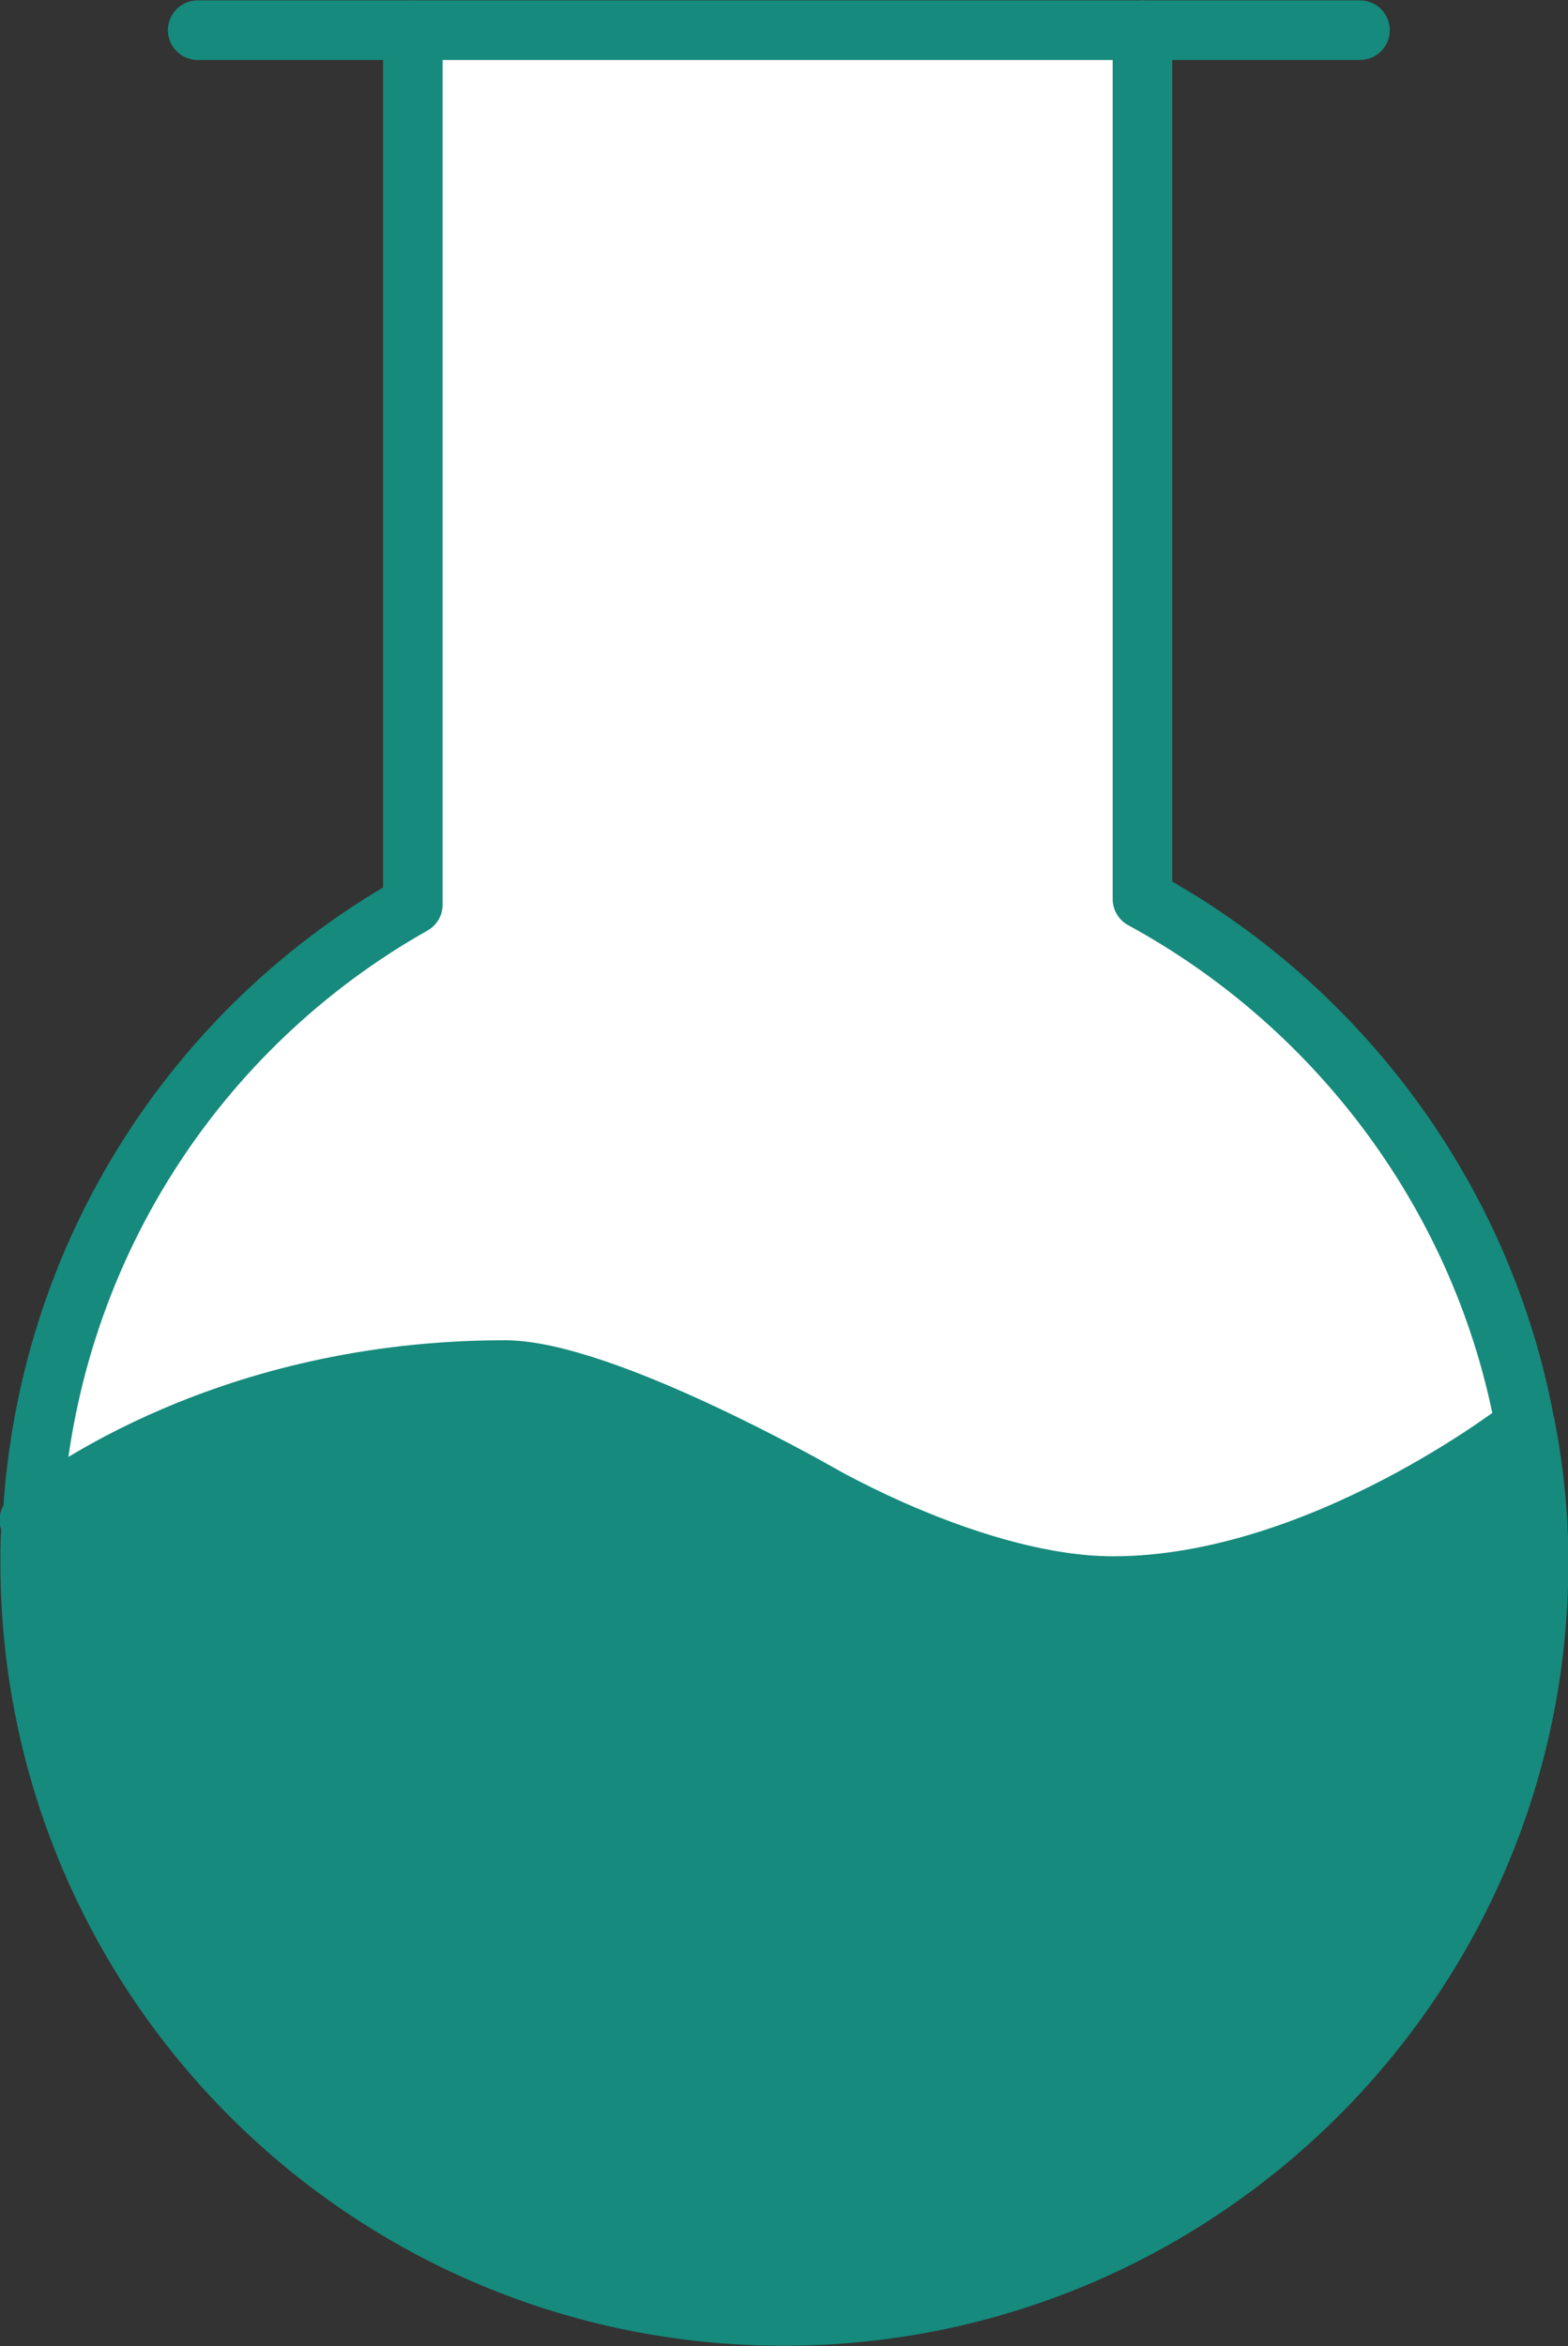 <?xml version="1.0" encoding="UTF-8"?>
<svg id="Layer_2" data-name="Layer 2" xmlns="http://www.w3.org/2000/svg" viewBox="0 0 19.75 29.54">
  <rect x="0" y="0" width="19.75" height="29.54" fill="#333333" stroke="none"/>
  <defs>
    <style>
      .cls-1 {
        fill: #fff;
      }

      .cls-1, .cls-2, .cls-3 {
        stroke: #168a7c;
        stroke-linecap: round;
        stroke-linejoin: round;
        stroke-width: .75px;
      }

      .cls-2 {
        fill: none;
      }

      .cls-3 {
        fill: #168a7c;
      }
    </style>
  </defs>
  <g id="Layer_1-2" data-name="Layer 1">
    <g>
      <path class="cls-3" d="M19.38,19.67c0,5.24-4.27,9.49-9.51,9.49S.38,24.92.38,19.67c0-.19,0-.39.03-.58.32-.24,2.45-1.85,5.95-1.85,1.23,0,3.93,1.54,3.93,1.54,0,0,2.01,1.18,3.73,1.18,2.63,0,5.19-2.02,5.19-2.02.11.56.17,1.13.17,1.73Z"/>
      <path class="cls-1" d="M19.21,17.95s-2.56,2.02-5.19,2.02c-1.72,0-3.73-1.18-3.73-1.18,0,0-2.7-1.54-3.93-1.54-3.5,0-5.63,1.61-5.95,1.85.19-3.32,2.06-6.17,4.79-7.71V.38h9.19v10.94c2.48,1.35,4.3,3.78,4.82,6.63Z"/>
      <line class="cls-2" x1="17.13" y1=".38" x2="14.39" y2=".38"/>
      <line class="cls-2" x1="5.2" y1=".38" x2="2.49" y2=".38"/>
      <path class="cls-2" d="M.41,19.1l-.04.04"/>
    </g>
  </g>
</svg>
